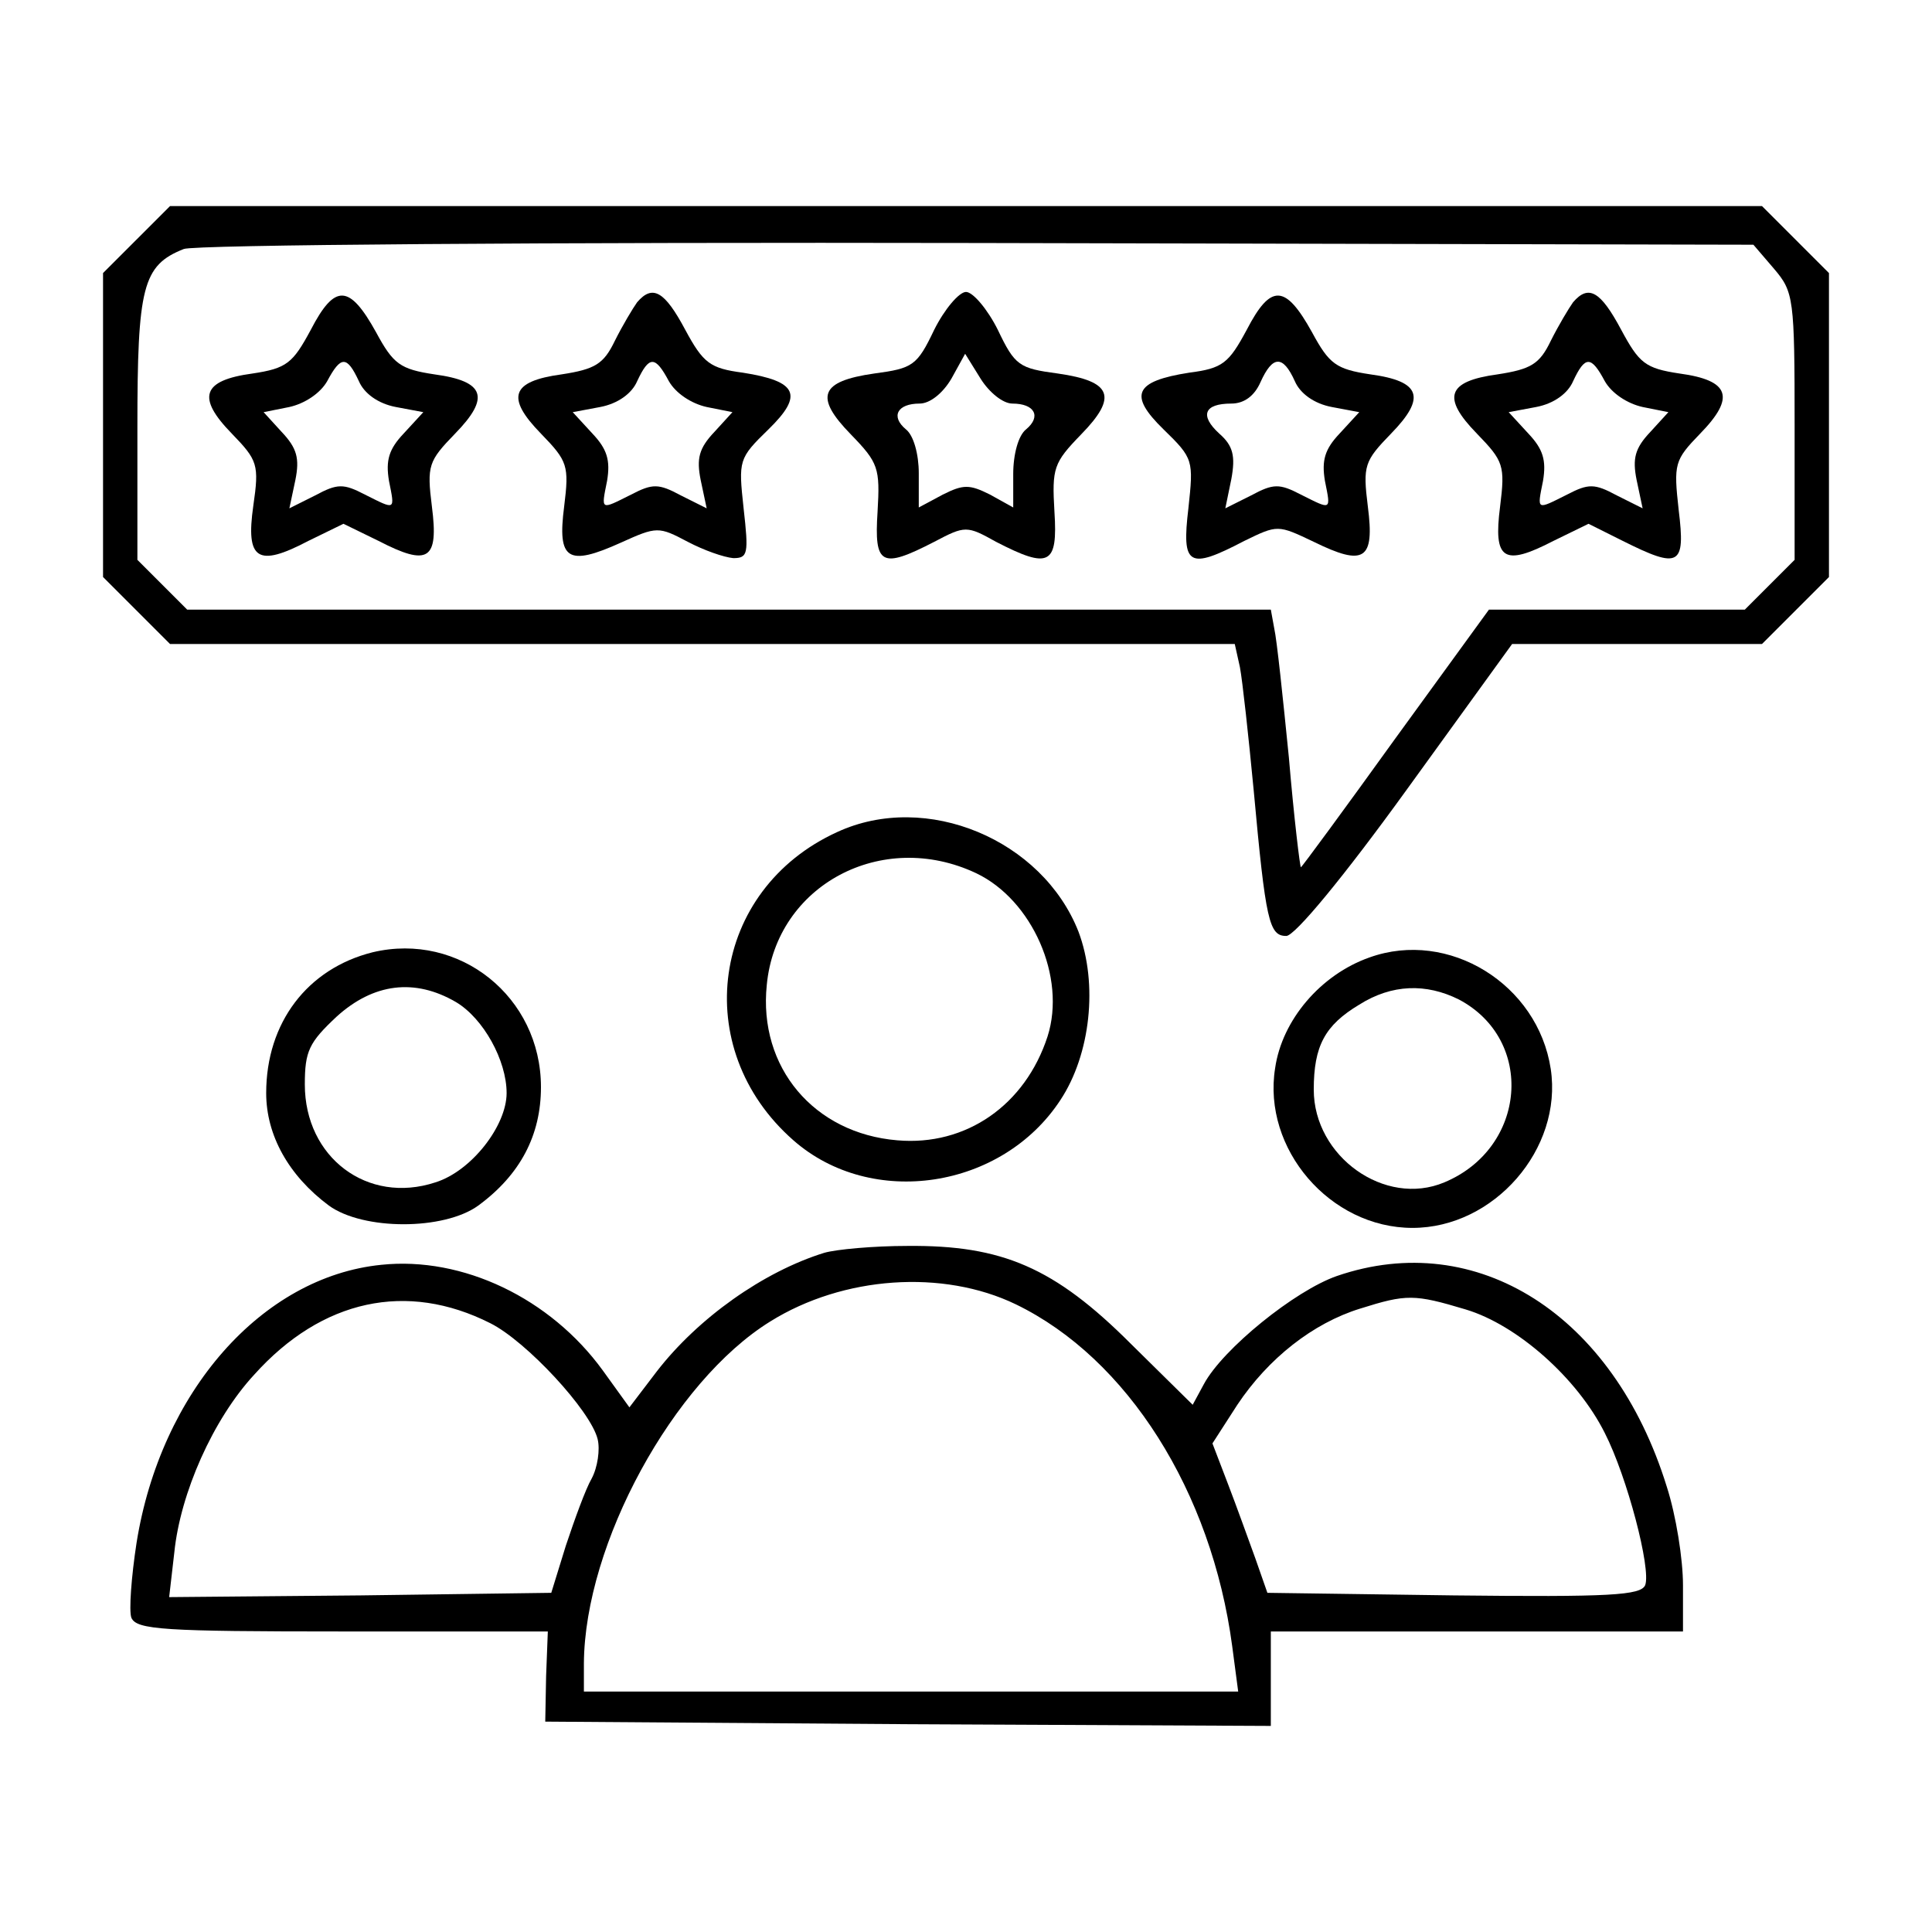 <?xml version="1.0" standalone="no"?>

<svg version="1.0" xmlns="http://www.w3.org/2000/svg"
 width="225pt" height="225pt" viewBox="0 0 225 225"
 preserveAspectRatio="xMidYMid meet">

<g transform="translate(0,225) scale(0.1,-0.1)"
fill="#000000" stroke="none">
<path d="M159 1971 l-39 -39 0 -177 0 -177 39 -39 39 -39 620 0 620 0 6 -27
c3 -16 10 -80 16 -143 14 -153 18 -170 38 -170 10 0 67 69 140 170 l123 170
146 0 145 0 39 39 39 39 0 177 0 177 -39 39 -39 39 -927 0 -927 0 -39 -39z
m1907 -34 c23 -27 24 -34 24 -183 l0 -156 -29 -29 -29 -29 -149 0 -149 0 -109
-150 c-59 -82 -109 -150 -110 -150 -1 0 -8 57 -14 128 -7 70 -14 137 -17 150
l-4 22 -631 0 -631 0 -29 29 -29 29 0 154 c0 164 6 189 54 208 11 5 427 8 924
7 l904 -2 24 -28z"/>
<path d="M362 1866 c-21 -39 -28 -45 -68 -51 -59 -8 -65 -28 -24 -70 30 -31
32 -36 25 -84 -9 -63 5 -72 64 -41 l41 20 41 -20 c58 -30 70 -22 62 40 -6 48
-4 53 27 85 41 42 35 61 -24 69 -40 6 -48 12 -68 49 -31 56 -48 57 -76 3z m56
-60 c6 -14 22 -26 43 -30 l32 -6 -23 -25 c-17 -18 -21 -31 -17 -55 7 -35 8
-34 -28 -16 -25 13 -32 13 -58 -1 l-30 -15 7 33 c5 25 2 37 -16 56 l-21 23 30
6 c18 4 36 16 44 30 16 30 23 30 37 0z"/>
<path d="M742 1898 c-5 -7 -17 -27 -26 -45 -13 -27 -23 -33 -62 -39 -59 -8
-65 -27 -24 -69 31 -32 33 -37 27 -85 -8 -62 4 -70 66 -42 42 19 44 19 78 1
19 -10 42 -18 53 -19 17 0 18 5 12 58 -6 56 -6 58 29 92 41 40 34 56 -30 66
-38 5 -46 11 -67 50 -24 45 -38 53 -56 32z m37 -92 c8 -14 26 -26 44 -30 l30
-6 -21 -23 c-18 -19 -21 -31 -16 -56 l7 -33 -30 15 c-26 14 -33 14 -58 1 -36
-18 -35 -19 -28 16 4 24 0 37 -17 55 l-23 25 32 6 c21 4 37 16 43 30 14 30 21
30 37 0z"/>
<path d="M1088 1866 c-20 -42 -25 -45 -70 -51 -63 -9 -70 -27 -27 -71 32 -33
34 -39 31 -90 -4 -62 4 -67 66 -35 36 19 38 19 72 0 62 -32 72 -27 68 35 -3
51 -1 57 31 90 43 44 36 62 -27 71 -45 6 -50 9 -70 51 -12 24 -29 44 -37 44
-8 0 -25 -20 -37 -44z m91 -86 c26 0 34 -15 16 -30 -9 -7 -15 -29 -15 -52 l0
-39 -27 15 c-24 12 -31 12 -55 0 l-28 -15 0 40 c0 22 -6 44 -15 51 -18 15 -10
30 16 30 12 0 27 12 37 29 l16 29 18 -29 c10 -16 26 -29 37 -29z"/>
<path d="M1452 1866 c-21 -39 -28 -45 -67 -50 -64 -10 -71 -26 -30 -66 35 -34
35 -36 29 -92 -8 -67 0 -72 65 -38 39 19 39 19 81 -1 59 -29 71 -21 63 41 -6
48 -4 53 27 85 41 42 35 61 -24 69 -40 6 -48 12 -68 49 -31 56 -48 57 -76 3z
m56 -60 c6 -14 22 -26 43 -30 l32 -6 -23 -25 c-17 -18 -21 -31 -17 -55 7 -35
8 -34 -28 -16 -25 13 -32 13 -58 -1 l-30 -15 7 34 c5 27 2 39 -14 53 -23 21
-18 35 14 35 15 0 27 9 34 25 14 31 26 32 40 1z"/>
<path d="M1832 1898 c-5 -7 -17 -27 -26 -45 -13 -27 -23 -33 -62 -39 -59 -8
-65 -27 -24 -69 31 -32 33 -37 27 -85 -8 -62 4 -70 62 -40 l41 20 40 -20 c66
-33 73 -29 65 36 -6 54 -5 58 25 89 41 42 35 62 -24 70 -40 6 -47 12 -68 51
-24 45 -38 53 -56 32z m37 -92 c8 -14 26 -26 44 -30 l30 -6 -21 -23 c-18 -19
-21 -31 -16 -56 l7 -33 -30 15 c-26 14 -33 14 -58 1 -36 -18 -35 -19 -28 16 4
24 0 37 -17 55 l-23 25 32 6 c21 4 37 16 43 30 14 30 21 30 37 0z"/>
<path d="M975 1281 c-147 -67 -173 -252 -51 -359 91 -80 243 -57 311 47 35 53
44 135 21 196 -42 107 -177 164 -281 116z m162 -48 c65 -31 105 -121 83 -190
-26 -80 -95 -128 -175 -121 -97 8 -162 85 -152 181 11 116 134 182 244 130z"/>
<path d="M434 1141 c-76 -19 -124 -82 -124 -164 0 -49 26 -96 73 -131 40 -29
134 -29 174 0 49 36 73 82 73 138 0 105 -95 181 -196 157z m97 -58 c32 -19 59
-68 59 -106 0 -38 -41 -91 -83 -104 -79 -26 -152 29 -152 114 0 39 5 49 37 79
43 39 91 45 139 17z"/>
<path d="M1595 1135 c-57 -20 -102 -73 -110 -129 -15 -94 64 -186 160 -186 95
0 175 92 161 185 -15 99 -119 163 -211 130z m104 -49 c89 -47 79 -173 -17
-213 -69 -29 -152 30 -152 108 0 51 13 75 53 99 38 24 78 25 116 6z"/>
<path d="M960 791 c-71 -22 -147 -76 -195 -138 l-32 -42 -31 43 c-61 84 -163
133 -258 123 -139 -14 -257 -148 -285 -324 -6 -39 -9 -79 -6 -87 6 -14 37 -16
246 -16 l239 0 -2 -52 -1 -53 423 -3 422 -2 0 55 0 55 240 0 240 0 0 54 c0 30
-8 81 -19 115 -62 200 -221 301 -384 245 -49 -17 -133 -85 -155 -126 l-13 -24
-72 71 c-89 89 -150 115 -260 114 -40 0 -83 -4 -97 -8z m223 -60 c130 -63 228
-218 252 -398 l7 -53 -381 0 -381 0 0 33 c1 139 104 328 217 398 85 53 201 61
286 20z m-612 -22 c42 -21 117 -102 125 -135 3 -12 0 -33 -7 -46 -7 -12 -20
-48 -30 -78 l-17 -55 -222 -3 -223 -2 6 52 c7 69 45 155 93 207 79 88 178 109
275 60z m1136 16 c60 -18 130 -80 162 -144 26 -51 54 -158 47 -177 -5 -12 -41
-14 -223 -12 l-217 3 -14 40 c-8 22 -22 61 -32 87 l-18 47 29 45 c36 54 88 95
143 112 54 17 63 17 123 -1z"/>
</g>
</svg>
